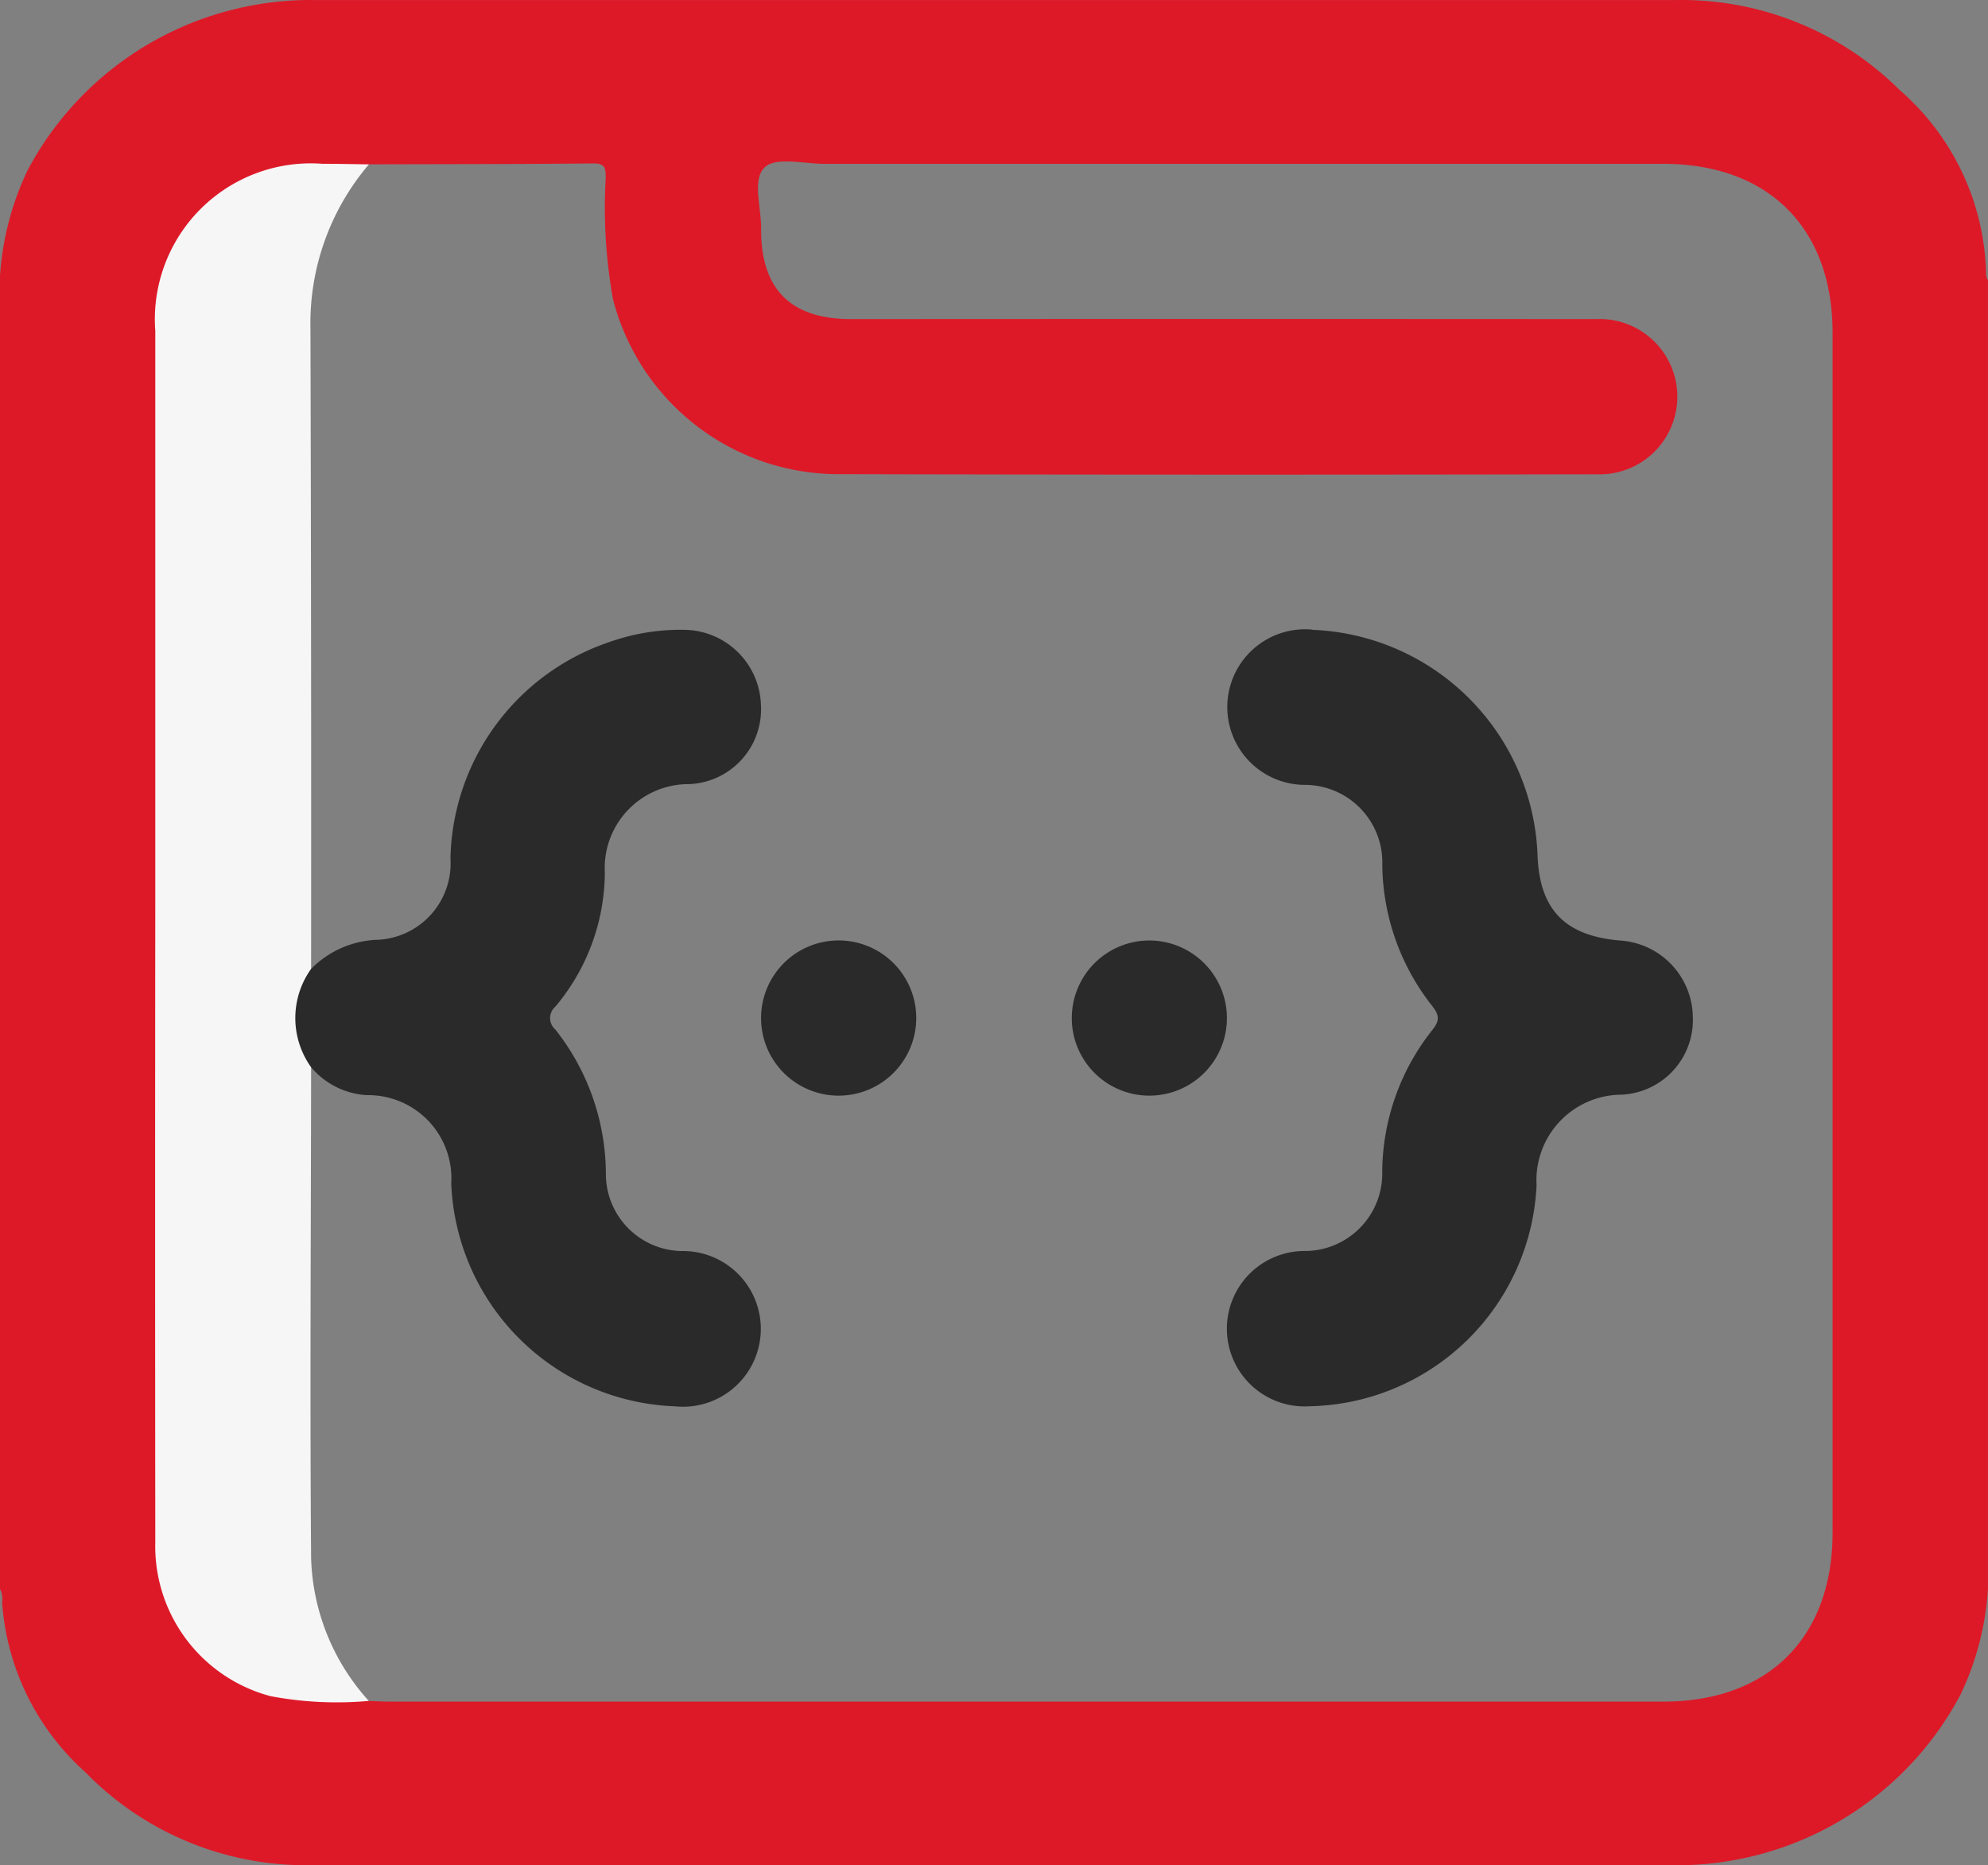<svg xmlns="http://www.w3.org/2000/svg" width="72.354" height="67.878" viewBox="0 0 72.354 67.878">
  <rect x="0" y="0" width="72.354" height="67.878" fill="#808080" stroke="none"/>
  <g id="Group_4407" data-name="Group 4407" transform="translate(-48.75 -70.878)">
    <path id="Path_14463" data-name="Path 14463" d="M121.034,80.81a9.113,9.113,0,0,0-3.131-6.642,11.261,11.261,0,0,0-8.158-3.289q-24.819,0-49.637,0a11.1,11.1,0,0,0-1.824.136,11.65,11.65,0,0,0-8.535,6.069,10.539,10.539,0,0,0-1,3.851V128.7a.757.757,0,0,1,.077.477,9.145,9.145,0,0,0,3.026,6.188,11.193,11.193,0,0,0,8.185,3.388q24.889.006,49.777,0a10.806,10.806,0,0,0,1.754-.136,11.663,11.663,0,0,0,8.535-6.069,10.457,10.457,0,0,0,1-3.851V81.076A.428.428,0,0,1,121.034,80.81ZM109.295,132.8H62.953c-.259,0-.517-.015-.776-.022-1.079-.4-1.38-1.427-1.784-2.328a7.683,7.683,0,0,1-.641-3.155q-.01-8.216,0-16.432a1.949,1.949,0,0,1,.121-.967c.258-.351.552-.184.8-.016a4.077,4.077,0,0,0,1.923.61,3.042,3.042,0,0,1,2.825,3.078,8.318,8.318,0,0,0,7.342,8.171,2.784,2.784,0,0,0,3.223-1.664,2.511,2.511,0,0,0-2.357-3.365,3.221,3.221,0,0,1-2.656-1.492,3.345,3.345,0,0,1-.471-1.678,8.589,8.589,0,0,0-1.491-4.634c-.649-.945-.649-1.008-.009-1.938a8.577,8.577,0,0,0,1.5-4.632,3.093,3.093,0,0,1,3.04-3.171,2.529,2.529,0,0,0,2.438-1.705,2.481,2.481,0,0,0-2.425-3.349,7.747,7.747,0,0,0-5.286,2.011,8.268,8.268,0,0,0-2.851,6.222,3.037,3.037,0,0,1-2.806,3.023,4.122,4.122,0,0,0-1.925.6c-.247.166-.538.348-.81,0a2.046,2.046,0,0,1-.129-1.038q-.008-11.257,0-22.515a8.49,8.49,0,0,1,1.419-4.727,1.862,1.862,0,0,1,1.006-.829c2.731-.008,5.462-.006,8.193-.032.429,0,.423.2.43.514a18.81,18.81,0,0,0,.264,4.425,8.478,8.478,0,0,0,8.1,6.367q13.846.033,27.692.005a2.826,2.826,0,1,0,0-5.647q-13.564-.009-27.127,0c-2.2,0-3.291-1.088-3.274-3.3.006-.768-.334-1.794.138-2.229.412-.38,1.427-.12,2.176-.121q15.259,0,30.518,0c3.826,0,6.164,2.332,6.164,6.147q0,21.829,0,43.658C115.451,130.459,113.112,132.8,109.295,132.8Z" fill="#dd1928"/>
    <path id="Path_14464" data-name="Path 14464" d="M84.414,135.384c-.005,5.953-.047,11.907,0,17.86a8.069,8.069,0,0,0,2.1,5.2,12.97,12.97,0,0,1-3.581-.174,5.645,5.645,0,0,1-4.19-5.609q-.012-11.723,0-23.447,0-10.311,0-20.622a5.676,5.676,0,0,1,6.082-6.085c.564,0,1.129.014,1.693.021A8.919,8.919,0,0,0,84.39,108.5q.033,11.65.024,23.3a.546.546,0,0,1,0,.6,2.856,2.856,0,0,0,0,2.385A.549.549,0,0,1,84.414,135.384Z" transform="translate(-24.341 -25.669)" fill="#f6f6f6"/>
    <path id="Path_14465" data-name="Path 14465" d="M106.364,208.416a3.071,3.071,0,0,1,0-3.581,3.561,3.561,0,0,1,2.455-1.059,2.786,2.786,0,0,0,2.616-2.957,8.493,8.493,0,0,1,5.749-7.865,7.784,7.784,0,0,1,2.771-.457,2.824,2.824,0,0,1,2.78,2.737,2.726,2.726,0,0,1-2.607,2.878,3.054,3.054,0,0,0-3.075,3.222,7.639,7.639,0,0,1-1.8,4.875.55.55,0,0,0,0,.835,8.507,8.507,0,0,1,1.838,5.228,2.806,2.806,0,0,0,2.755,2.832,2.833,2.833,0,1,1-.245,5.65,8.457,8.457,0,0,1-8.138-8.109,3.026,3.026,0,0,0-3.068-3.214A2.868,2.868,0,0,1,106.364,208.416Z" transform="translate(-46.29 -98.7)" fill="#2a2a2a"/>
    <path id="Path_14466" data-name="Path 14466" d="M288.871,192.517a8.531,8.531,0,0,1,8.188,8.153c.057,2.014.985,2.986,3.014,3.154a2.828,2.828,0,0,1,2.64,2.8,2.722,2.722,0,0,1-2.606,2.809,3.11,3.11,0,0,0-3.082,3.289,8.435,8.435,0,0,1-8.26,8.049,2.828,2.828,0,1,1-.2-5.65,2.819,2.819,0,0,0,2.843-2.891,8.373,8.373,0,0,1,1.828-5.157c.291-.363.23-.563-.026-.889a8.425,8.425,0,0,1-1.8-5.1,2.823,2.823,0,0,0-2.81-2.925,2.831,2.831,0,1,1,.271-5.649Z" transform="translate(-192.351 -98.719)" fill="#2a2a2a"/>
    <path id="Path_14467" data-name="Path 14467" d="M198.549,258.158a2.824,2.824,0,1,1,2.862-2.785A2.827,2.827,0,0,1,198.549,258.158Z" transform="translate(-119.314 -147.409)" fill="#2a2a2a"/>
    <path id="Path_14468" data-name="Path 14468" d="M261.412,255.313a2.823,2.823,0,1,1-2.845-2.8A2.826,2.826,0,0,1,261.412,255.313Z" transform="translate(-168.008 -147.41)" fill="#2a2a2a"/>
  </g>
</svg>
